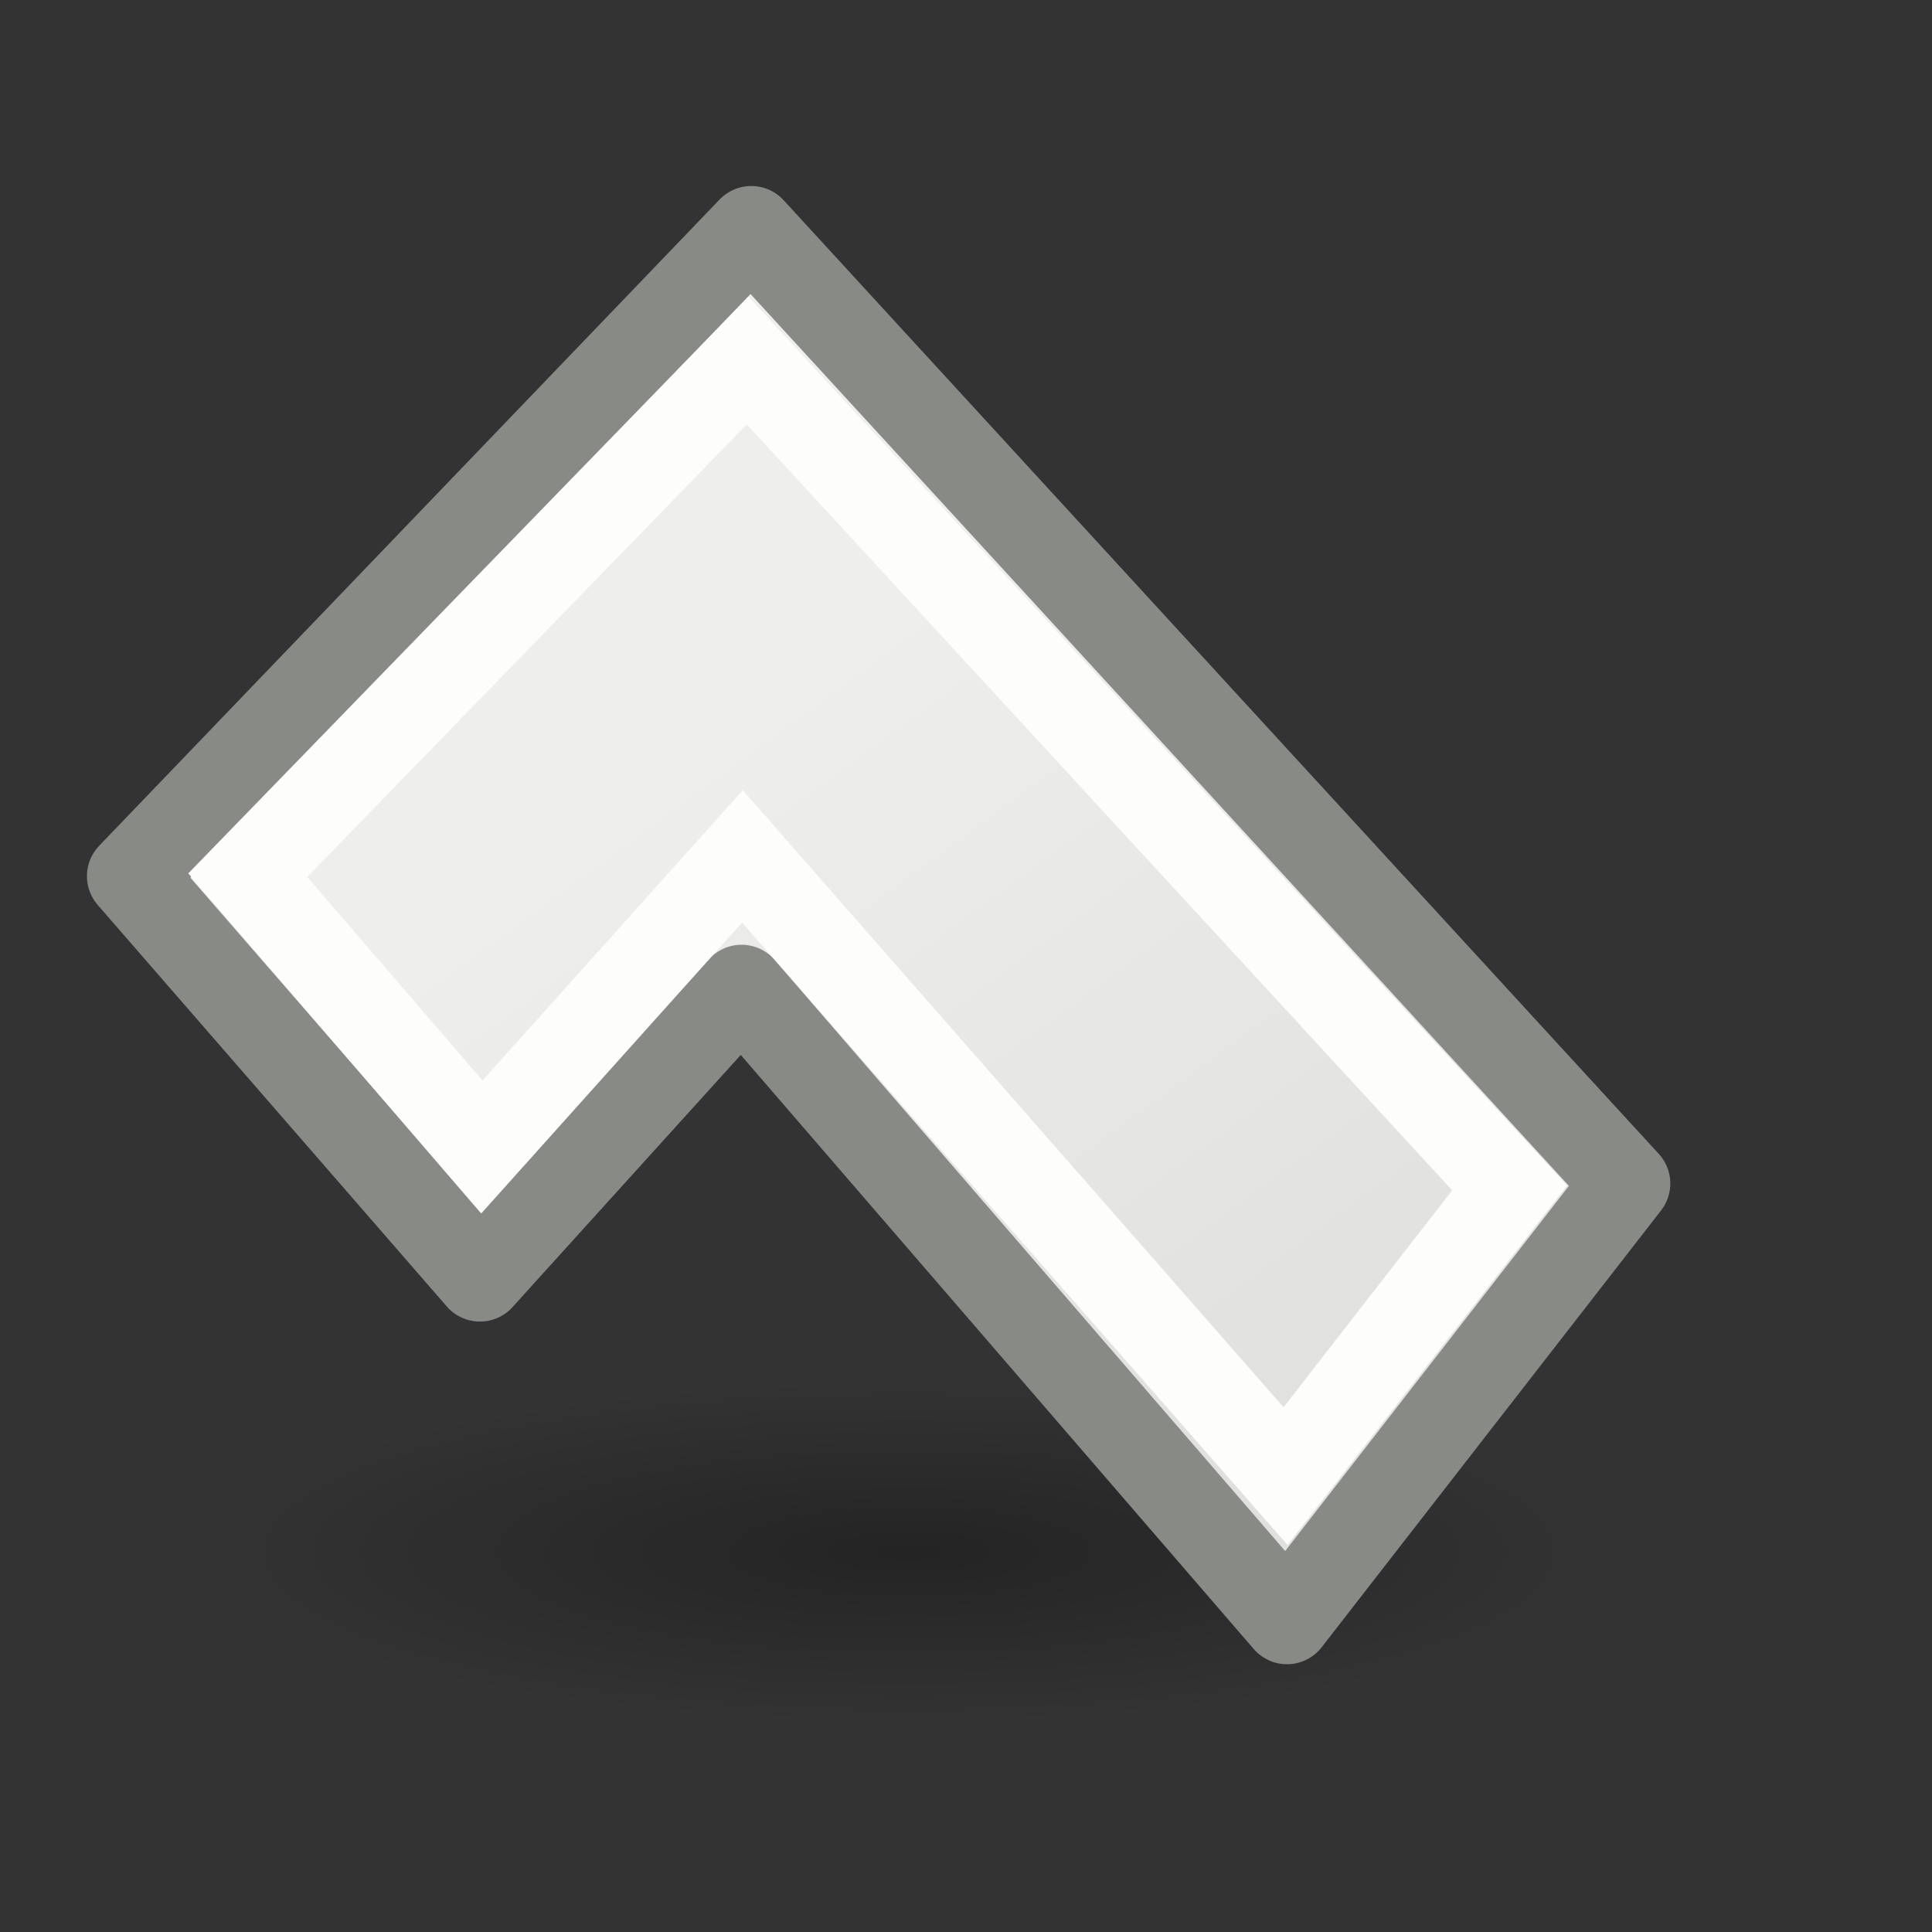 <?xml version="1.0" encoding="UTF-8" standalone="no"?>
<svg
   xmlns:dc="http://purl.org/dc/elements/1.1/"
   xmlns:cc="http://creativecommons.org/ns#"
   xmlns:rdf="http://www.w3.org/1999/02/22-rdf-syntax-ns#"
   xmlns:svg="http://www.w3.org/2000/svg"
   xmlns="http://www.w3.org/2000/svg"
   xmlns:xlink="http://www.w3.org/1999/xlink"
   version="1.1"
   width="22px"
   height="22px"
   id="svg8728">
  <rect width="100%" height="100%" fill="#333333" stroke="none"/>
  <defs
     id="defs3">
    <linearGradient
       gradientTransform="matrix(0.394,0,0,0.432,1.057,8.464867e-2)"
       gradientUnits="userSpaceOnUse"
       y2="37.073"
       x2="35.944"
       y1="16.478"
       x1="22.127"
       id="linearGradient3036"
       xlink:href="#linearGradient6581" />
    <linearGradient
       id="linearGradient3941">
      <stop
         id="stop3943"
         offset="0"
         style="stop-color:#000000;stop-opacity:1;" />
      <stop
         id="stop3945"
         offset="1"
         style="stop-color:#000000;stop-opacity:0;" />
    </linearGradient>
    <linearGradient
       id="linearGradient6581">
      <stop
         id="stop6583"
         offset="0"
         style="stop-color:#eeeeec;stop-opacity:1;" />
      <stop
         id="stop6585"
         offset="1"
         style="stop-color:#e0e0de;stop-opacity:1;" />
    </linearGradient>
    <radialGradient
       gradientUnits="userSpaceOnUse"
       gradientTransform="matrix(1,0,0,0.333,-2.397387e-15,10.667)"
       r="16.875"
       fy="16"
       fx="2.25"
       cy="16"
       cx="2.25"
       id="radialGradient3947"
       xlink:href="#linearGradient3941" />
  </defs>
  <g
     id="layer1">
    <path
       transform="matrix(0.48,0,0,0.349,9.273,12.09)"
       d="M 19.125 16 A 16.875 5.625 0 1 1  -14.625,16 A 16.875 5.625 0 1 1  19.125 16 z"
       id="path2193"
       style="opacity:0.3;color:#000000;fill:url(#radialGradient3947);fill-opacity:1;fill-rule:evenodd;stroke:none;stroke-width:1;stroke-linecap:butt;stroke-linejoin:miter;marker:none;marker-start:none;marker-mid:none;marker-end:none;stroke-miterlimit:4;stroke-dasharray:none;stroke-dashoffset:0;stroke-opacity:1;visibility:visible;display:block;overflow:visible" />
    <path
       id="path1572"
       d="M 1.49,9.977 L 8.555,2.618 L 18.52,13.477 L 14.655,18.451 L 8.444,11.258 L 5.465,14.549 L 1.49,9.977 z "
       style="fill:url(#linearGradient3036);fill-opacity:1;fill-rule:evenodd;stroke:#888a85;stroke-width:1px;stroke-linecap:butt;stroke-linejoin:round;stroke-opacity:1" />
    <path
       id="path1574"
       d="M 2.821,9.966 L 8.513,4.105 L 17.191,13.527 L 14.639,16.809 L 8.454,9.752 L 5.487,13.061 L 2.821,9.966 z "
       style="fill:none;fill-opacity:0.75;fill-rule:evenodd;stroke:#fdfdfb;stroke-width:1px;stroke-linecap:butt;stroke-linejoin:miter;stroke-opacity:1" />
  </g>
</svg>
